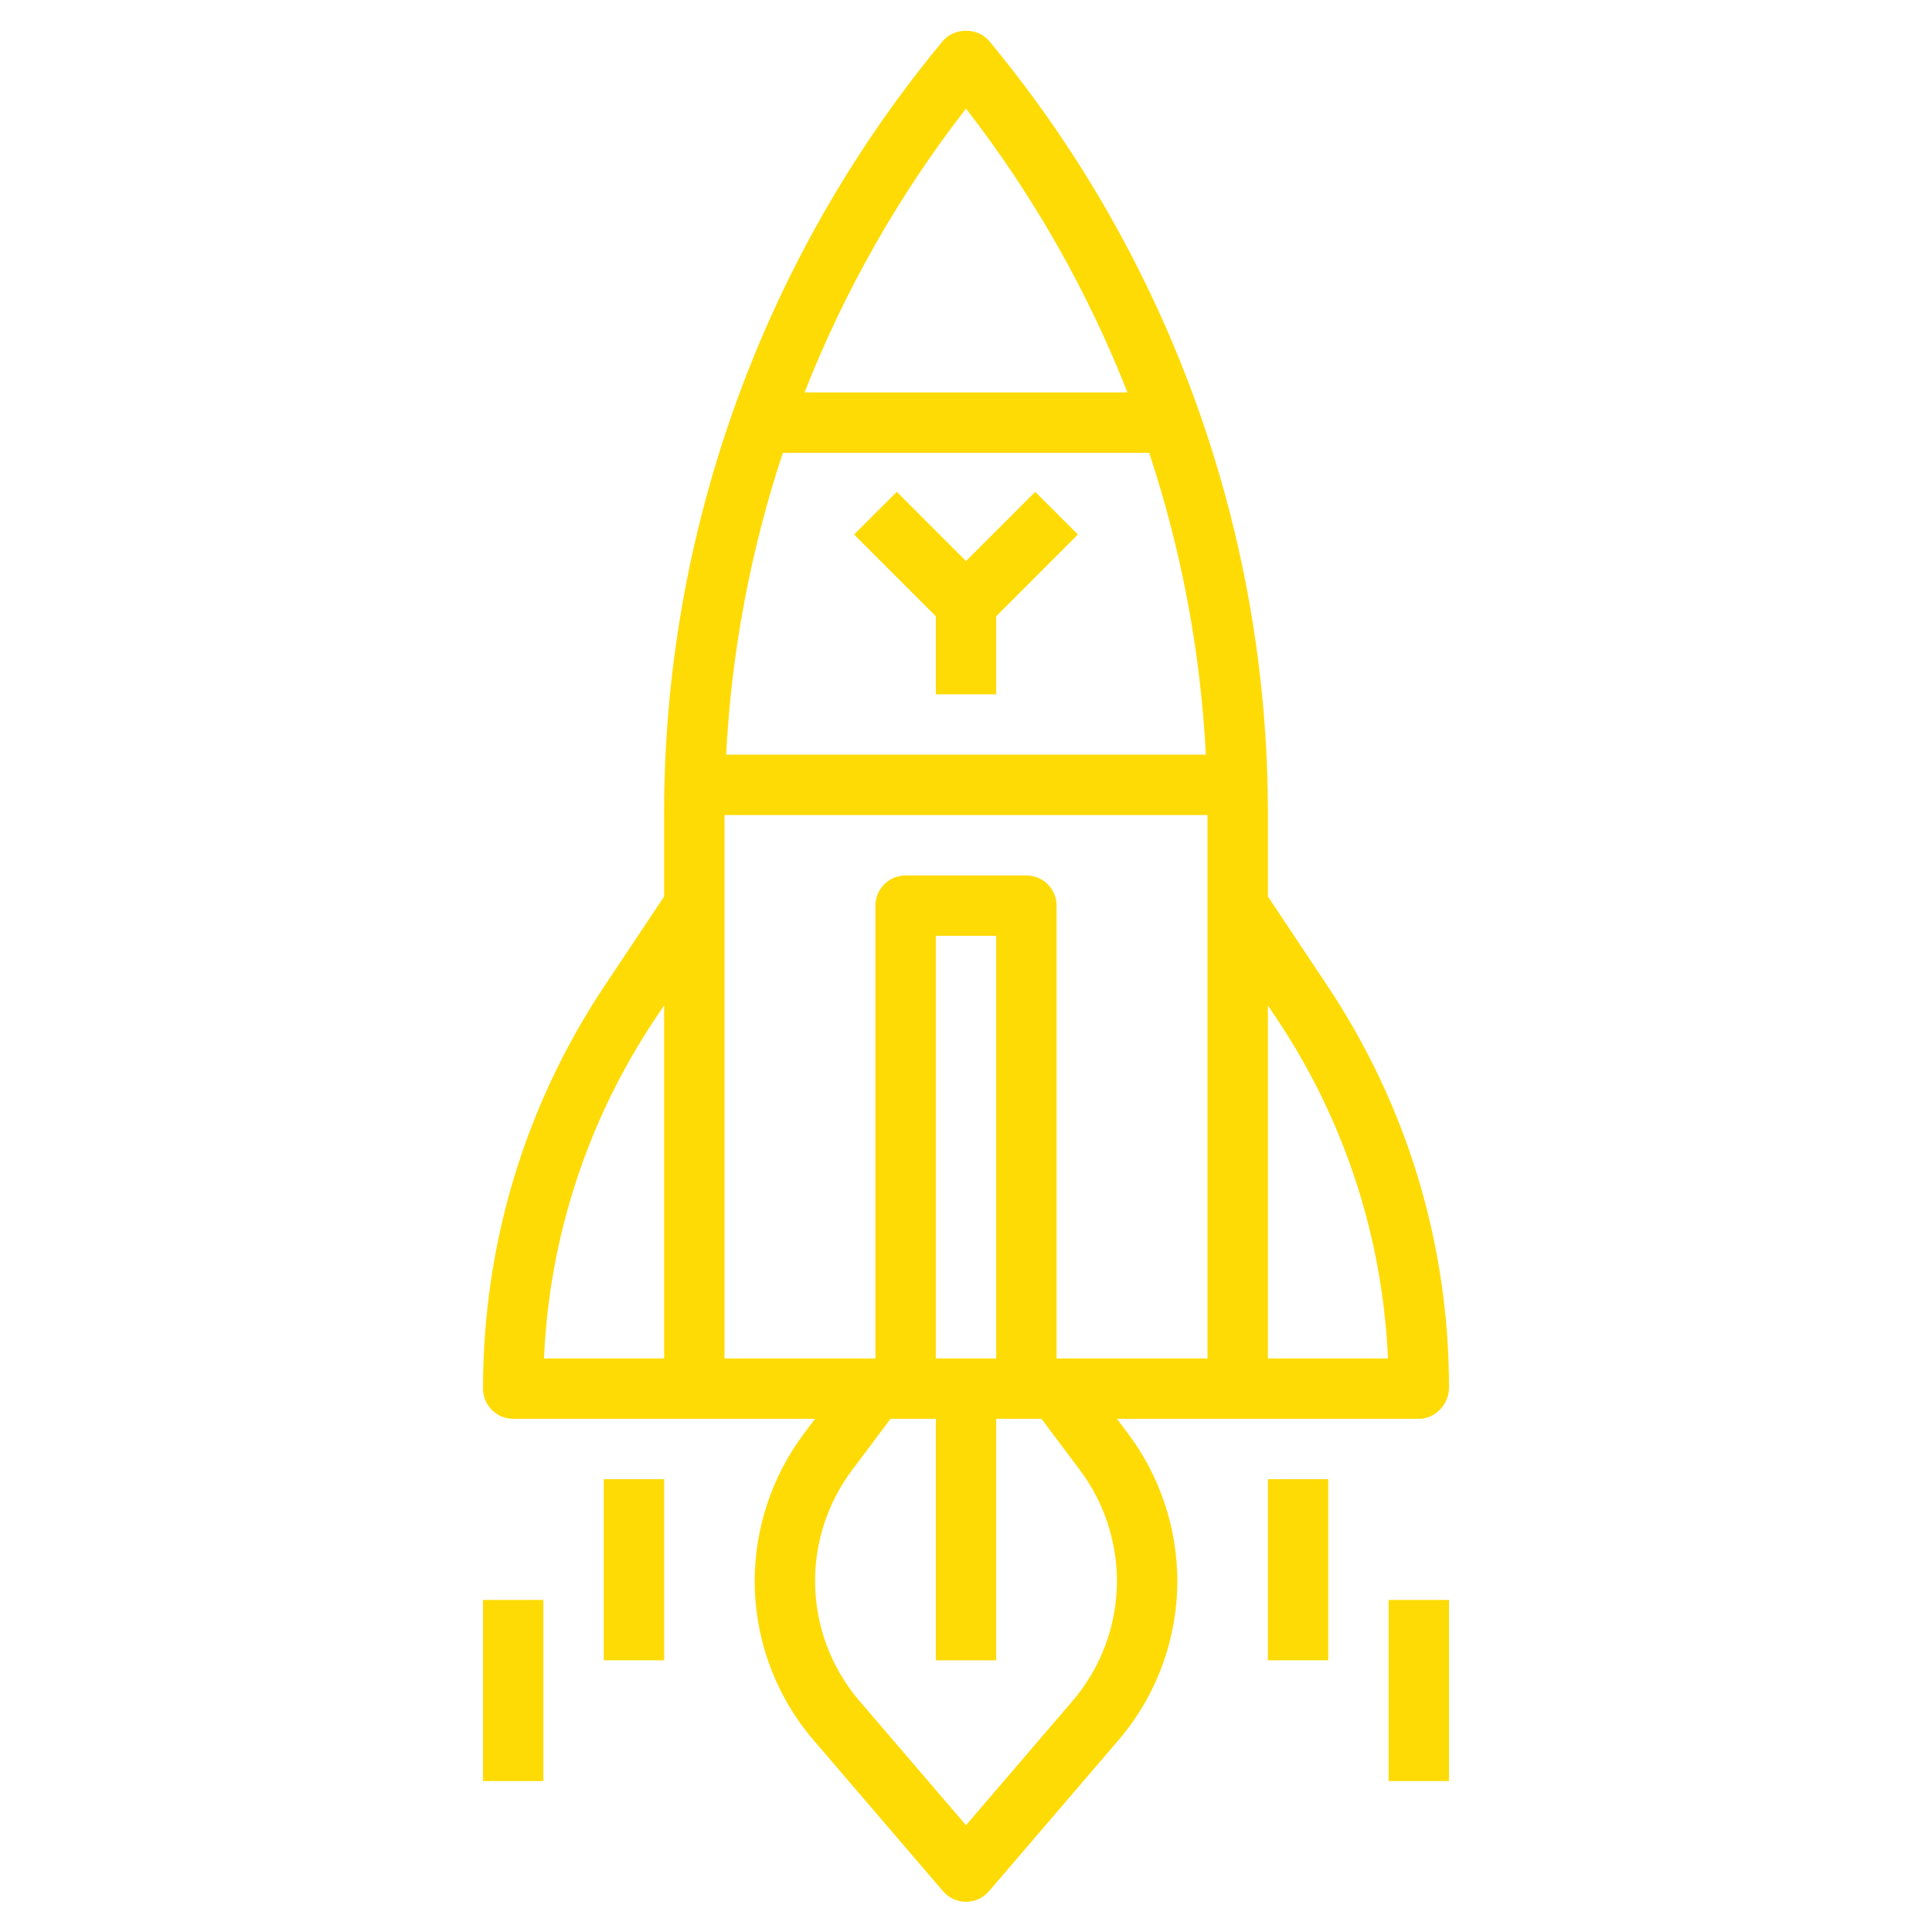 <svg width="120" height="120" viewBox="0 0 120 120" fill="none" xmlns="http://www.w3.org/2000/svg">
<path d="M88.125 88.125C89.16 88.125 90 87.217 90 86.182C90 77.271 87.386 68.638 82.442 61.221L78.75 55.682V50.477C78.75 33.214 72.729 16.346 61.796 2.981L61.449 2.559C60.737 1.691 59.261 1.691 58.549 2.559L58.202 2.983C47.271 16.348 41.25 33.214 41.25 50.477V55.682L37.558 61.221C32.614 68.638 30 77.269 30 86.25C30 87.285 30.84 88.125 31.875 88.125H43.125H50.625L49.916 89.07C47.955 91.686 46.875 94.926 46.875 98.194C46.875 101.822 48.174 105.336 50.535 108.09L58.577 117.471C58.933 117.887 59.453 118.125 60 118.125C60.547 118.125 61.067 117.887 61.423 117.471L69.465 108.09C71.826 105.336 73.125 101.822 73.125 98.194C73.125 94.926 72.045 91.686 70.084 89.07L69.375 88.125H76.875H88.125ZM79.322 63.3C83.509 69.581 85.873 76.813 86.209 84.375H78.75V62.443L79.322 63.3ZM74.897 46.875H45.103C45.429 40.474 46.626 34.166 48.623 28.125H71.379C73.376 34.166 74.571 40.474 74.897 46.875ZM60 6.746C64.187 12.133 67.552 18.082 70.029 24.375H49.971C52.447 18.082 55.813 12.133 60 6.746ZM40.678 63.3L41.25 62.443V84.375H33.789C34.116 76.849 36.482 69.598 40.678 63.3ZM45 56.25V50.625H75V56.25V84.375H65.625V56.25C65.625 55.215 64.785 54.375 63.75 54.375H56.25C55.215 54.375 54.375 55.215 54.375 56.25V84.375H45V56.25ZM58.125 84.375V58.125H61.875V84.375H58.125ZM67.084 91.32C68.561 93.291 69.375 95.732 69.375 98.194C69.375 100.927 68.396 103.575 66.617 105.649L60 113.368L53.383 105.649C51.604 103.575 50.625 100.927 50.625 98.194C50.625 95.732 51.439 93.291 52.916 91.32L55.312 88.125H56.25H58.125V103.125H61.875V88.125H63.75H64.688L67.084 91.32Z" fill="#FFDB06"/>
<path d="M53.049 33.2L58.125 38.276V43.125H61.875V38.276L66.951 33.2L64.299 30.549L60 34.848L55.701 30.549L53.049 33.2Z" fill="#FFDB06"/>
<path d="M41.25 91.875H37.5V103.125H41.25V91.875Z" fill="#FFDB06"/>
<path d="M33.75 99.375H30V110.625H33.75V99.375Z" fill="#FFDB06"/>
<path d="M82.5 91.875H78.75V103.125H82.5V91.875Z" fill="#FFDB06"/>
<path d="M90 99.375H86.25V110.625H90V99.375Z" fill="#FFDB06"/>
</svg>
